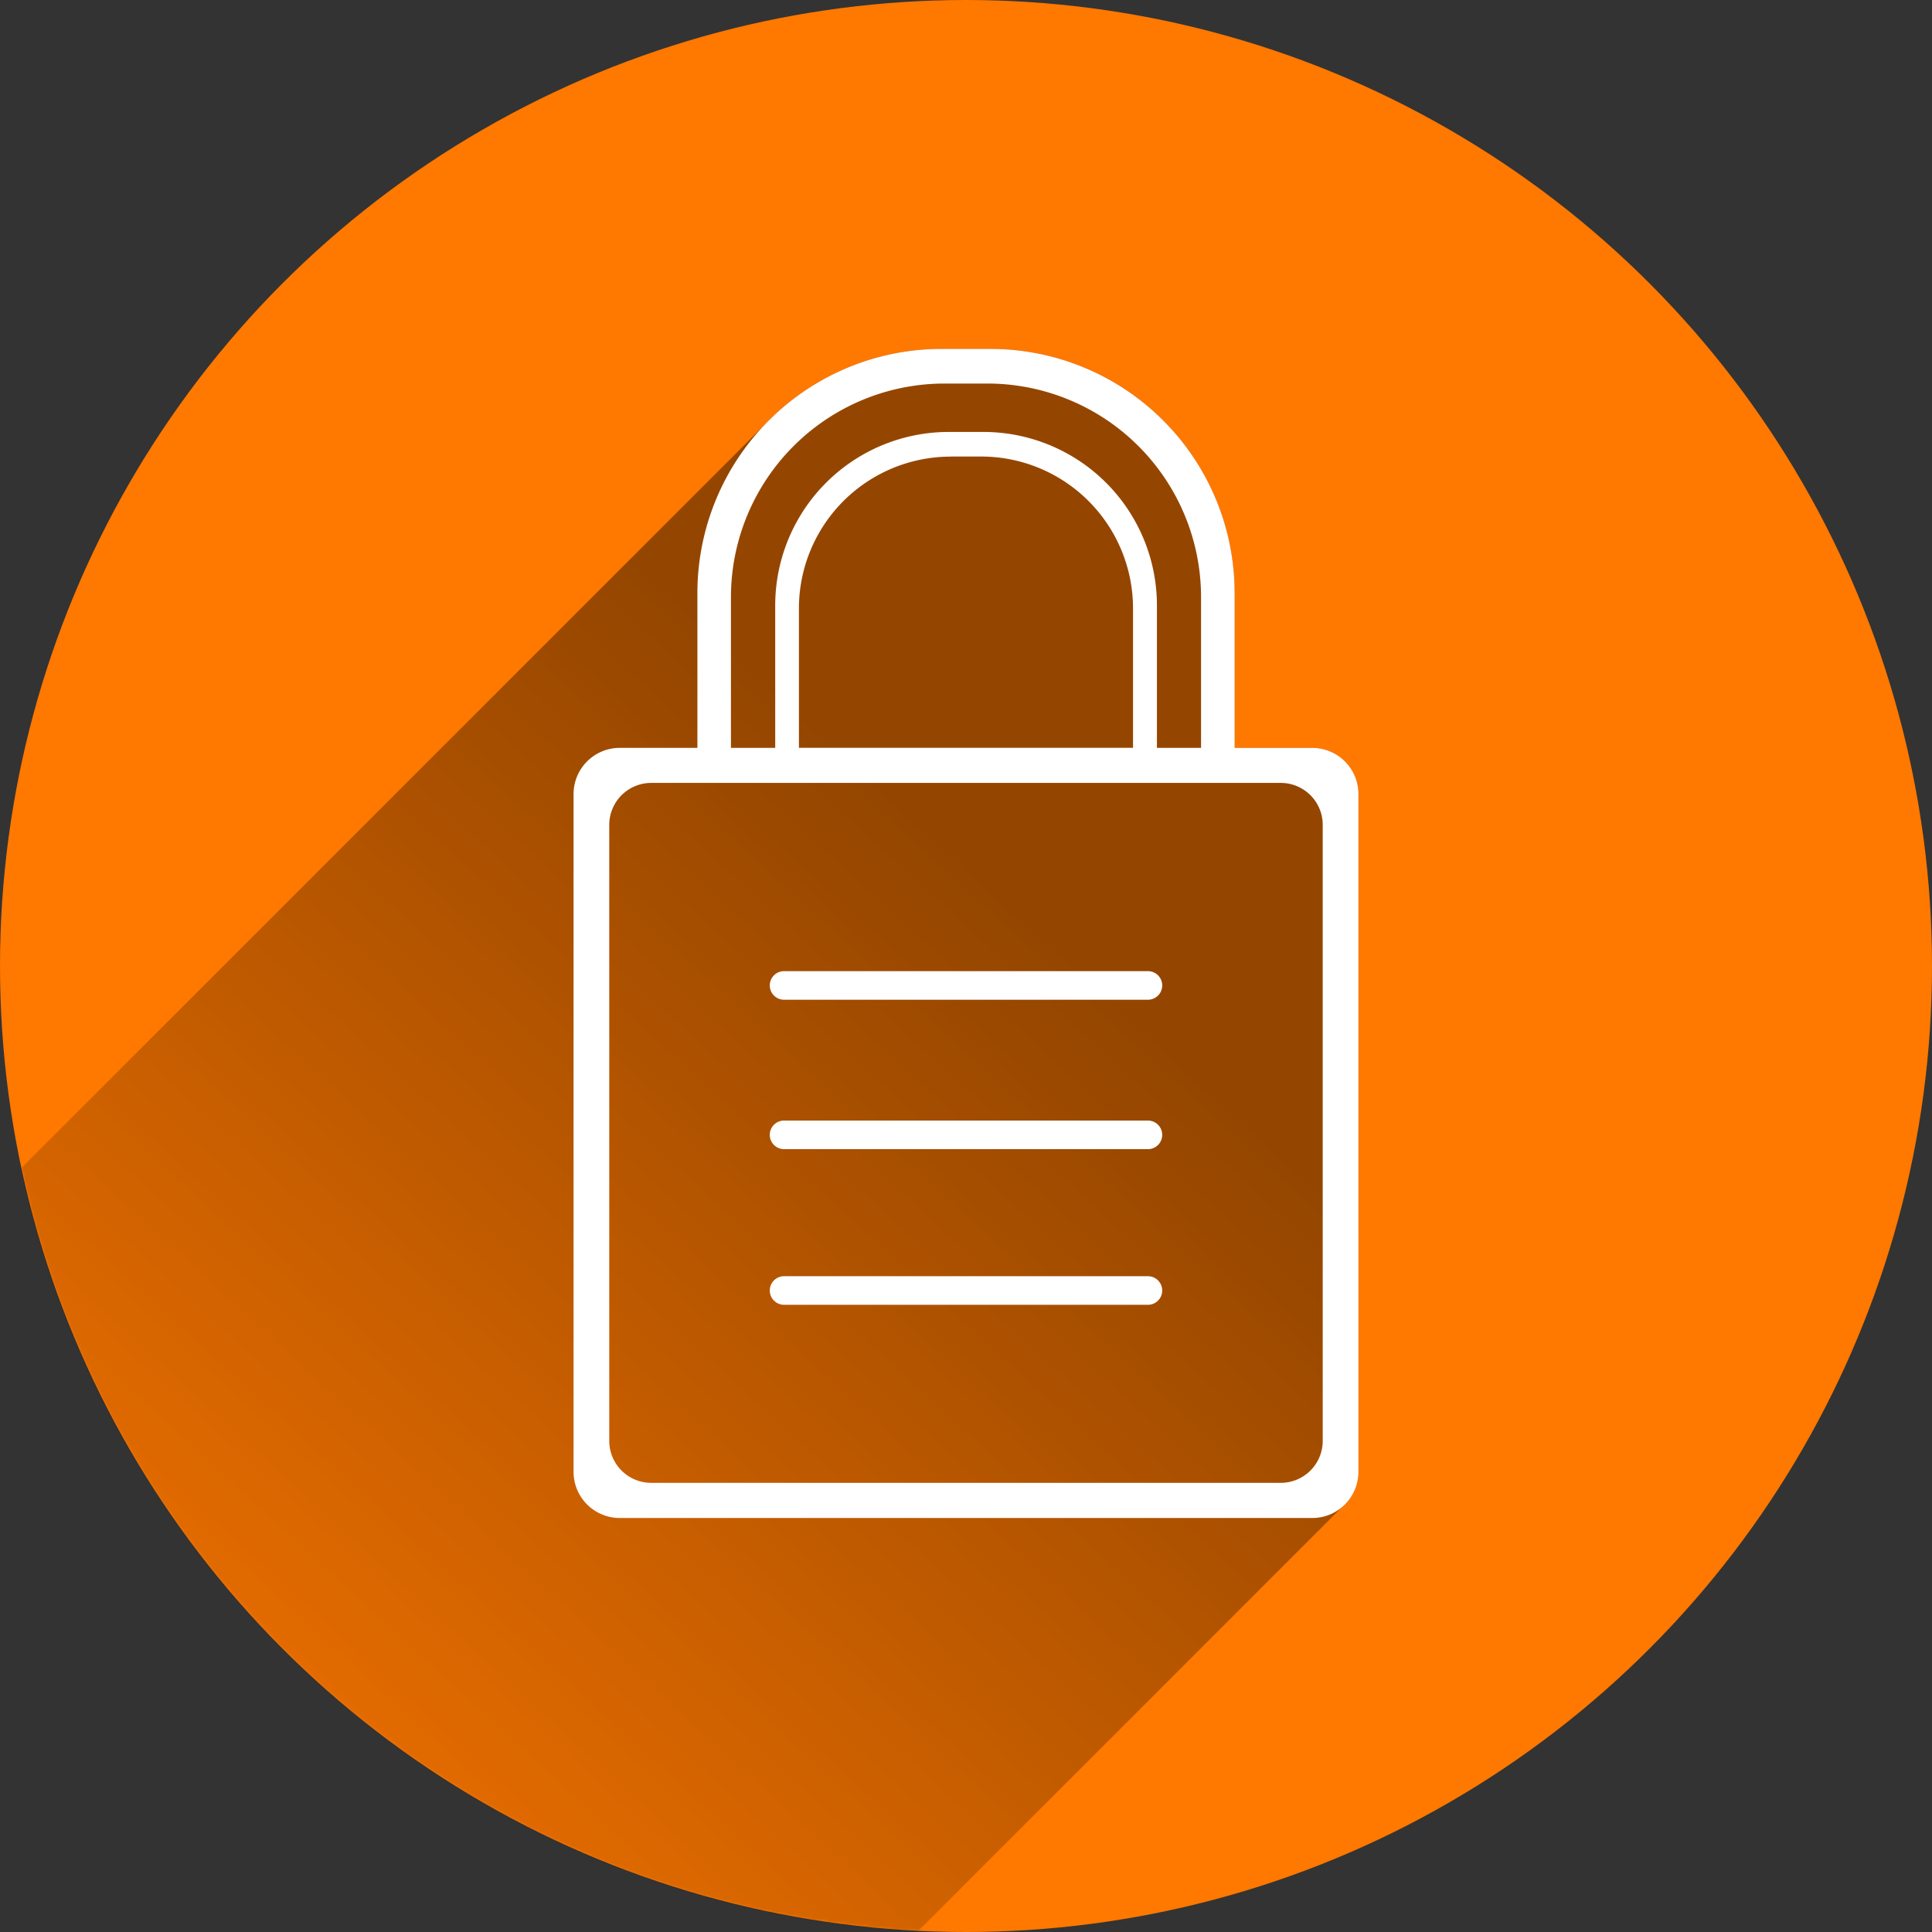 <svg id="Ebene_1" xmlns="http://www.w3.org/2000/svg" xmlns:xlink="http://www.w3.org/1999/xlink" viewBox="0 0 800 800"><rect x="0" y="0" width="800" height="800" fill="#333333" stroke="none"/><defs><style>.cls-1{fill:#fff;}.cls-2{fill:#ff7800;}.cls-3{mask:url(#mask);}.cls-4{fill:url(#Unbenannter_Verlauf);}</style><mask id="mask" x="0" y="0" width="800" height="800" maskUnits="userSpaceOnUse"><g transform="translate(0 0)"><g id="a"><circle class="cls-1" cx="400" cy="400" r="400"/></g></g></mask><linearGradient id="Unbenannter_Verlauf" x1="434.32" y1="412.11" x2="35.04" y2="-23.6" gradientTransform="matrix(1, 0, 0, -1, 0, 800)" gradientUnits="userSpaceOnUse"><stop offset="0" stop-opacity="0.42"/><stop offset="1" stop-opacity="0"/></linearGradient></defs><title>padlock</title><circle class="cls-2" cx="400" cy="400" r="400"/><g class="cls-3"><path class="cls-4" d="M390.09,144.47a101,101,0,0,0-72.93,30.87l-312,312C31.7,659.93,110.05,796.5,380,799.78L555.56,624.2a19.12,19.12,0,0,0,6.55-10.91,19.76,19.76,0,0,0,.39-3.87V328.84a19.69,19.69,0,0,0-.39-3.87,19.12,19.12,0,0,0-18.76-15.29H511.22v-63.9A101.09,101.09,0,0,0,409.9,144.47Z" transform="translate(0 0)"/></g><path class="cls-1" d="M390.09,144.47A101.08,101.08,0,0,0,288.78,245.78v63.9H256.66a19.12,19.12,0,0,0-19.16,19.15V609.41a19.12,19.12,0,0,0,19.16,19.16h286.7a19.12,19.12,0,0,0,19.15-19.16V328.83a19.11,19.11,0,0,0-19.15-19.15H511.24v-63.9A101.09,101.09,0,0,0,409.92,144.47H390.09Zm1.24,14.35h17.34a88.47,88.47,0,0,1,88.66,88.67v62.19H479.06V250.86a71.86,71.86,0,0,0-72-72H393a71.86,71.86,0,0,0-72,72v58.82H302.67V247.49a88.47,88.47,0,0,1,88.66-88.67Zm2.5,30.22h12.33a62.89,62.89,0,0,1,63,63v57.61H330.82V252.07a62.87,62.87,0,0,1,63-63ZM269.69,324.19H530.3a17.37,17.37,0,0,1,17.41,17.41v255a17.37,17.37,0,0,1-17.41,17.41H269.69a17.37,17.37,0,0,1-17.41-17.41v-255a17.38,17.38,0,0,1,17.41-17.41Z" transform="translate(0 0)"/><path class="cls-1" d="M324.67,402.13H475.33a5.92,5.92,0,0,1,5.92,5.92h0a5.92,5.92,0,0,1-5.92,5.92H324.67a5.92,5.92,0,0,1-5.92-5.92h0A5.92,5.92,0,0,1,324.67,402.13Z" transform="translate(0 0)"/><path class="cls-1" d="M324.67,528.45H475.33a5.92,5.92,0,0,1,5.92,5.92h0a5.92,5.92,0,0,1-5.92,5.92H324.67a5.92,5.92,0,0,1-5.92-5.92h0A5.92,5.92,0,0,1,324.67,528.45Z" transform="translate(0 0)"/><path class="cls-1" d="M324.67,464H475.33a5.92,5.92,0,0,1,5.92,5.92h0a5.92,5.92,0,0,1-5.92,5.92H324.67a5.92,5.92,0,0,1-5.92-5.92h0A5.92,5.92,0,0,1,324.67,464Z" transform="translate(0 0)"/></svg>